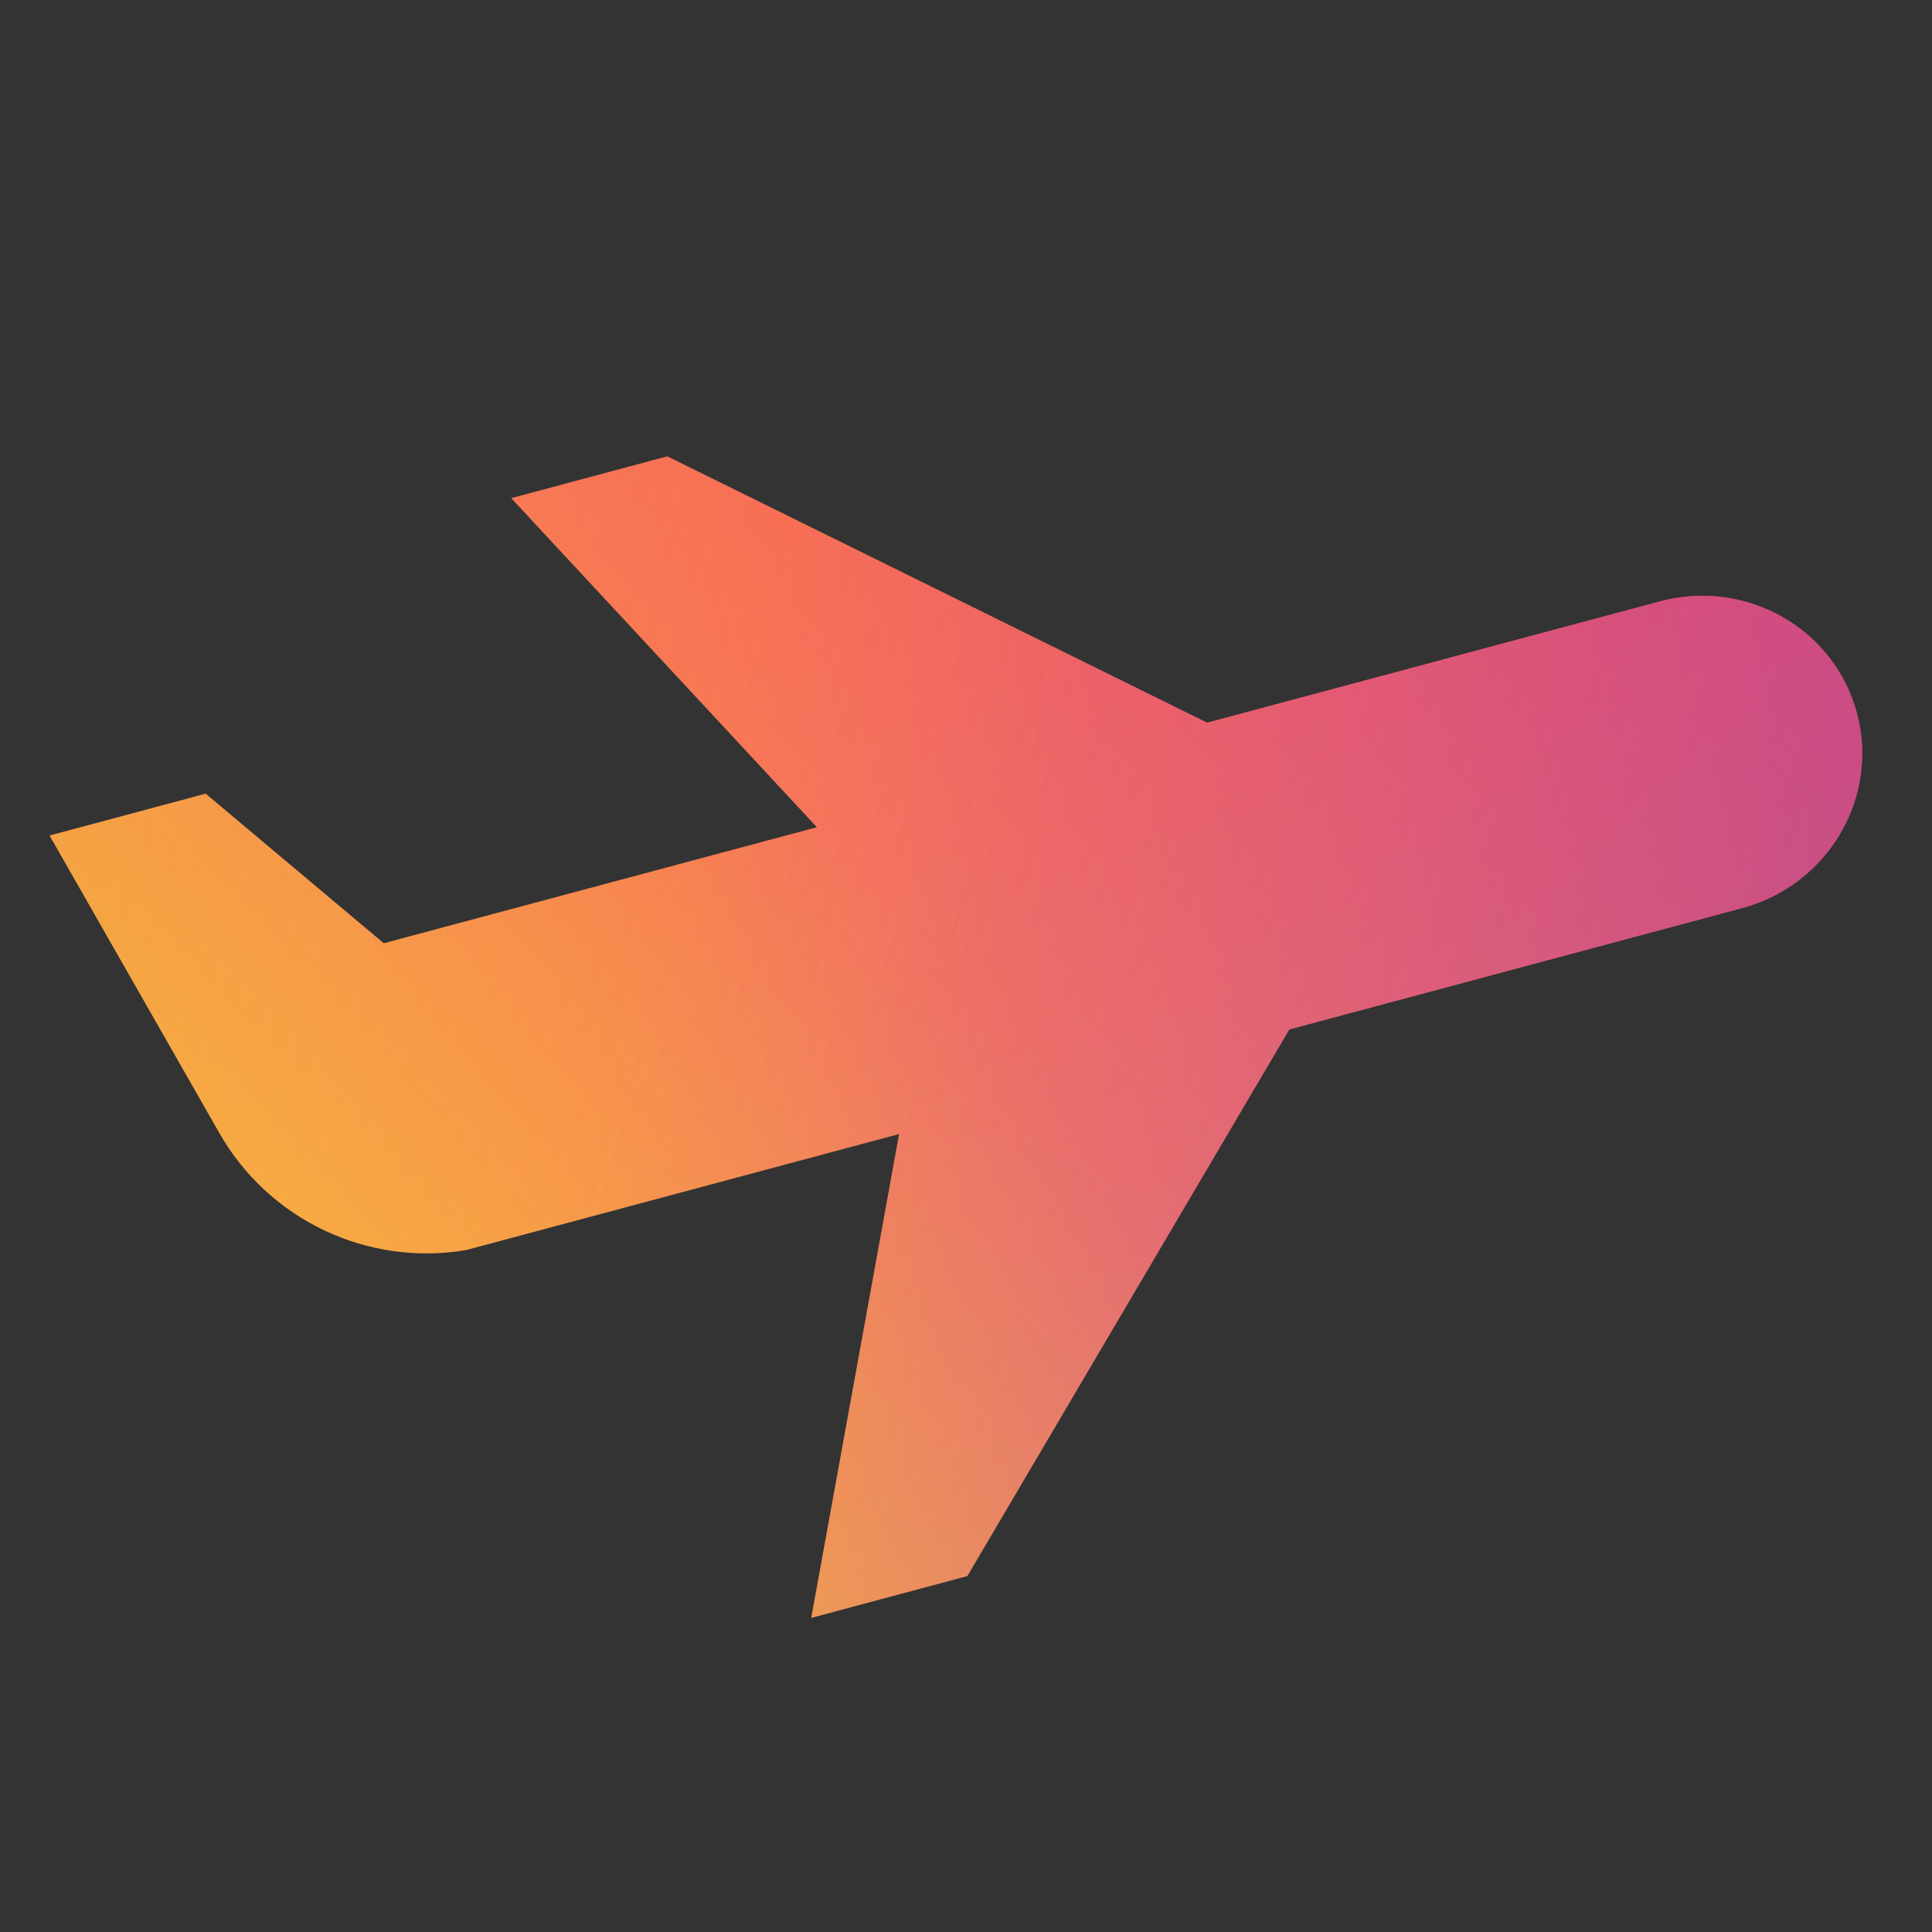<svg xmlns="http://www.w3.org/2000/svg" xmlns:xlink="http://www.w3.org/1999/xlink" width="30" height="30" viewBox="0 0 30 30">
  <rect x="0" y="0" width="30" height="30" fill="#333333" stroke="none"/>
  <defs>
    <polygon id="plane-gradient-a" points="0 0 30 0 30 30 0 30"/>
    <linearGradient id="plane-gradient-c" x1="30.157%" x2="69.254%" y1="0%" y2="100%">
      <stop offset="0%" stop-color="#F24458"/>
      <stop offset="100%" stop-color="#FD9953"/>
    </linearGradient>
    <linearGradient id="plane-gradient-e" x1="100%" x2="65.214%" y1="0%" y2="80.43%">
      <stop offset="0%" stop-color="#9248AE" stop-opacity=".6"/>
      <stop offset="100%" stop-color="#BB6BD9" stop-opacity="0"/>
    </linearGradient>
    <linearGradient id="plane-gradient-f" x1="21.144%" x2="0%" y1="38.675%" y2="100%">
      <stop offset="0%" stop-color="#F2C94C" stop-opacity="0"/>
      <stop offset="100%" stop-color="#F2944C" stop-opacity=".3"/>
    </linearGradient>
    <linearGradient id="plane-gradient-g" x1="80.784%" y1="43.044%" y2="100%">
      <stop offset="0%" stop-color="#E6FF00" stop-opacity="0"/>
      <stop offset="100%" stop-color="#E6FF00" stop-opacity=".3"/>
    </linearGradient>
    <path id="plane-gradient-d" d="M12.764,3.709 C12.764,2.323 13.868,1.2 15.23,1.2 C16.592,1.2 17.696,2.323 17.696,3.709 L17.696,10.985 L24.6,18.011 L24.6,20.52 L17.696,17.258 L17.696,24.221 L17.696,24.221 C17.548,25.766 16.452,27.055 14.95,27.449 L9.805,28.8 L9.805,26.291 L12.764,24.221 L12.764,17.258 L6.6,20.52 L6.6,18.011 L12.764,10.985 L12.764,3.709 Z"/>
  </defs>
  <g fill="none" fill-rule="evenodd">
    <g transform="rotate(90 15 15)">
      <mask id="plane-gradient-b" fill="#fff">
        <use xlink:href="#plane-gradient-a"/>
      </mask>
    </g>
    <g fill-rule="nonzero" transform="rotate(75 15.6 15)">
      <use fill="url(#plane-gradient-c)" fill-rule="evenodd" xlink:href="#plane-gradient-d"/>
      <use fill="url(#plane-gradient-e)" fill-rule="evenodd" style="mix-blend-mode:lighten" xlink:href="#plane-gradient-d"/>
      <use fill="url(#plane-gradient-f)" fill-rule="evenodd" style="mix-blend-mode:lighten" xlink:href="#plane-gradient-d"/>
      <use fill="url(#plane-gradient-g)" fill-rule="evenodd" style="mix-blend-mode:lighten" xlink:href="#plane-gradient-d"/>
    </g>
  </g>
</svg>
